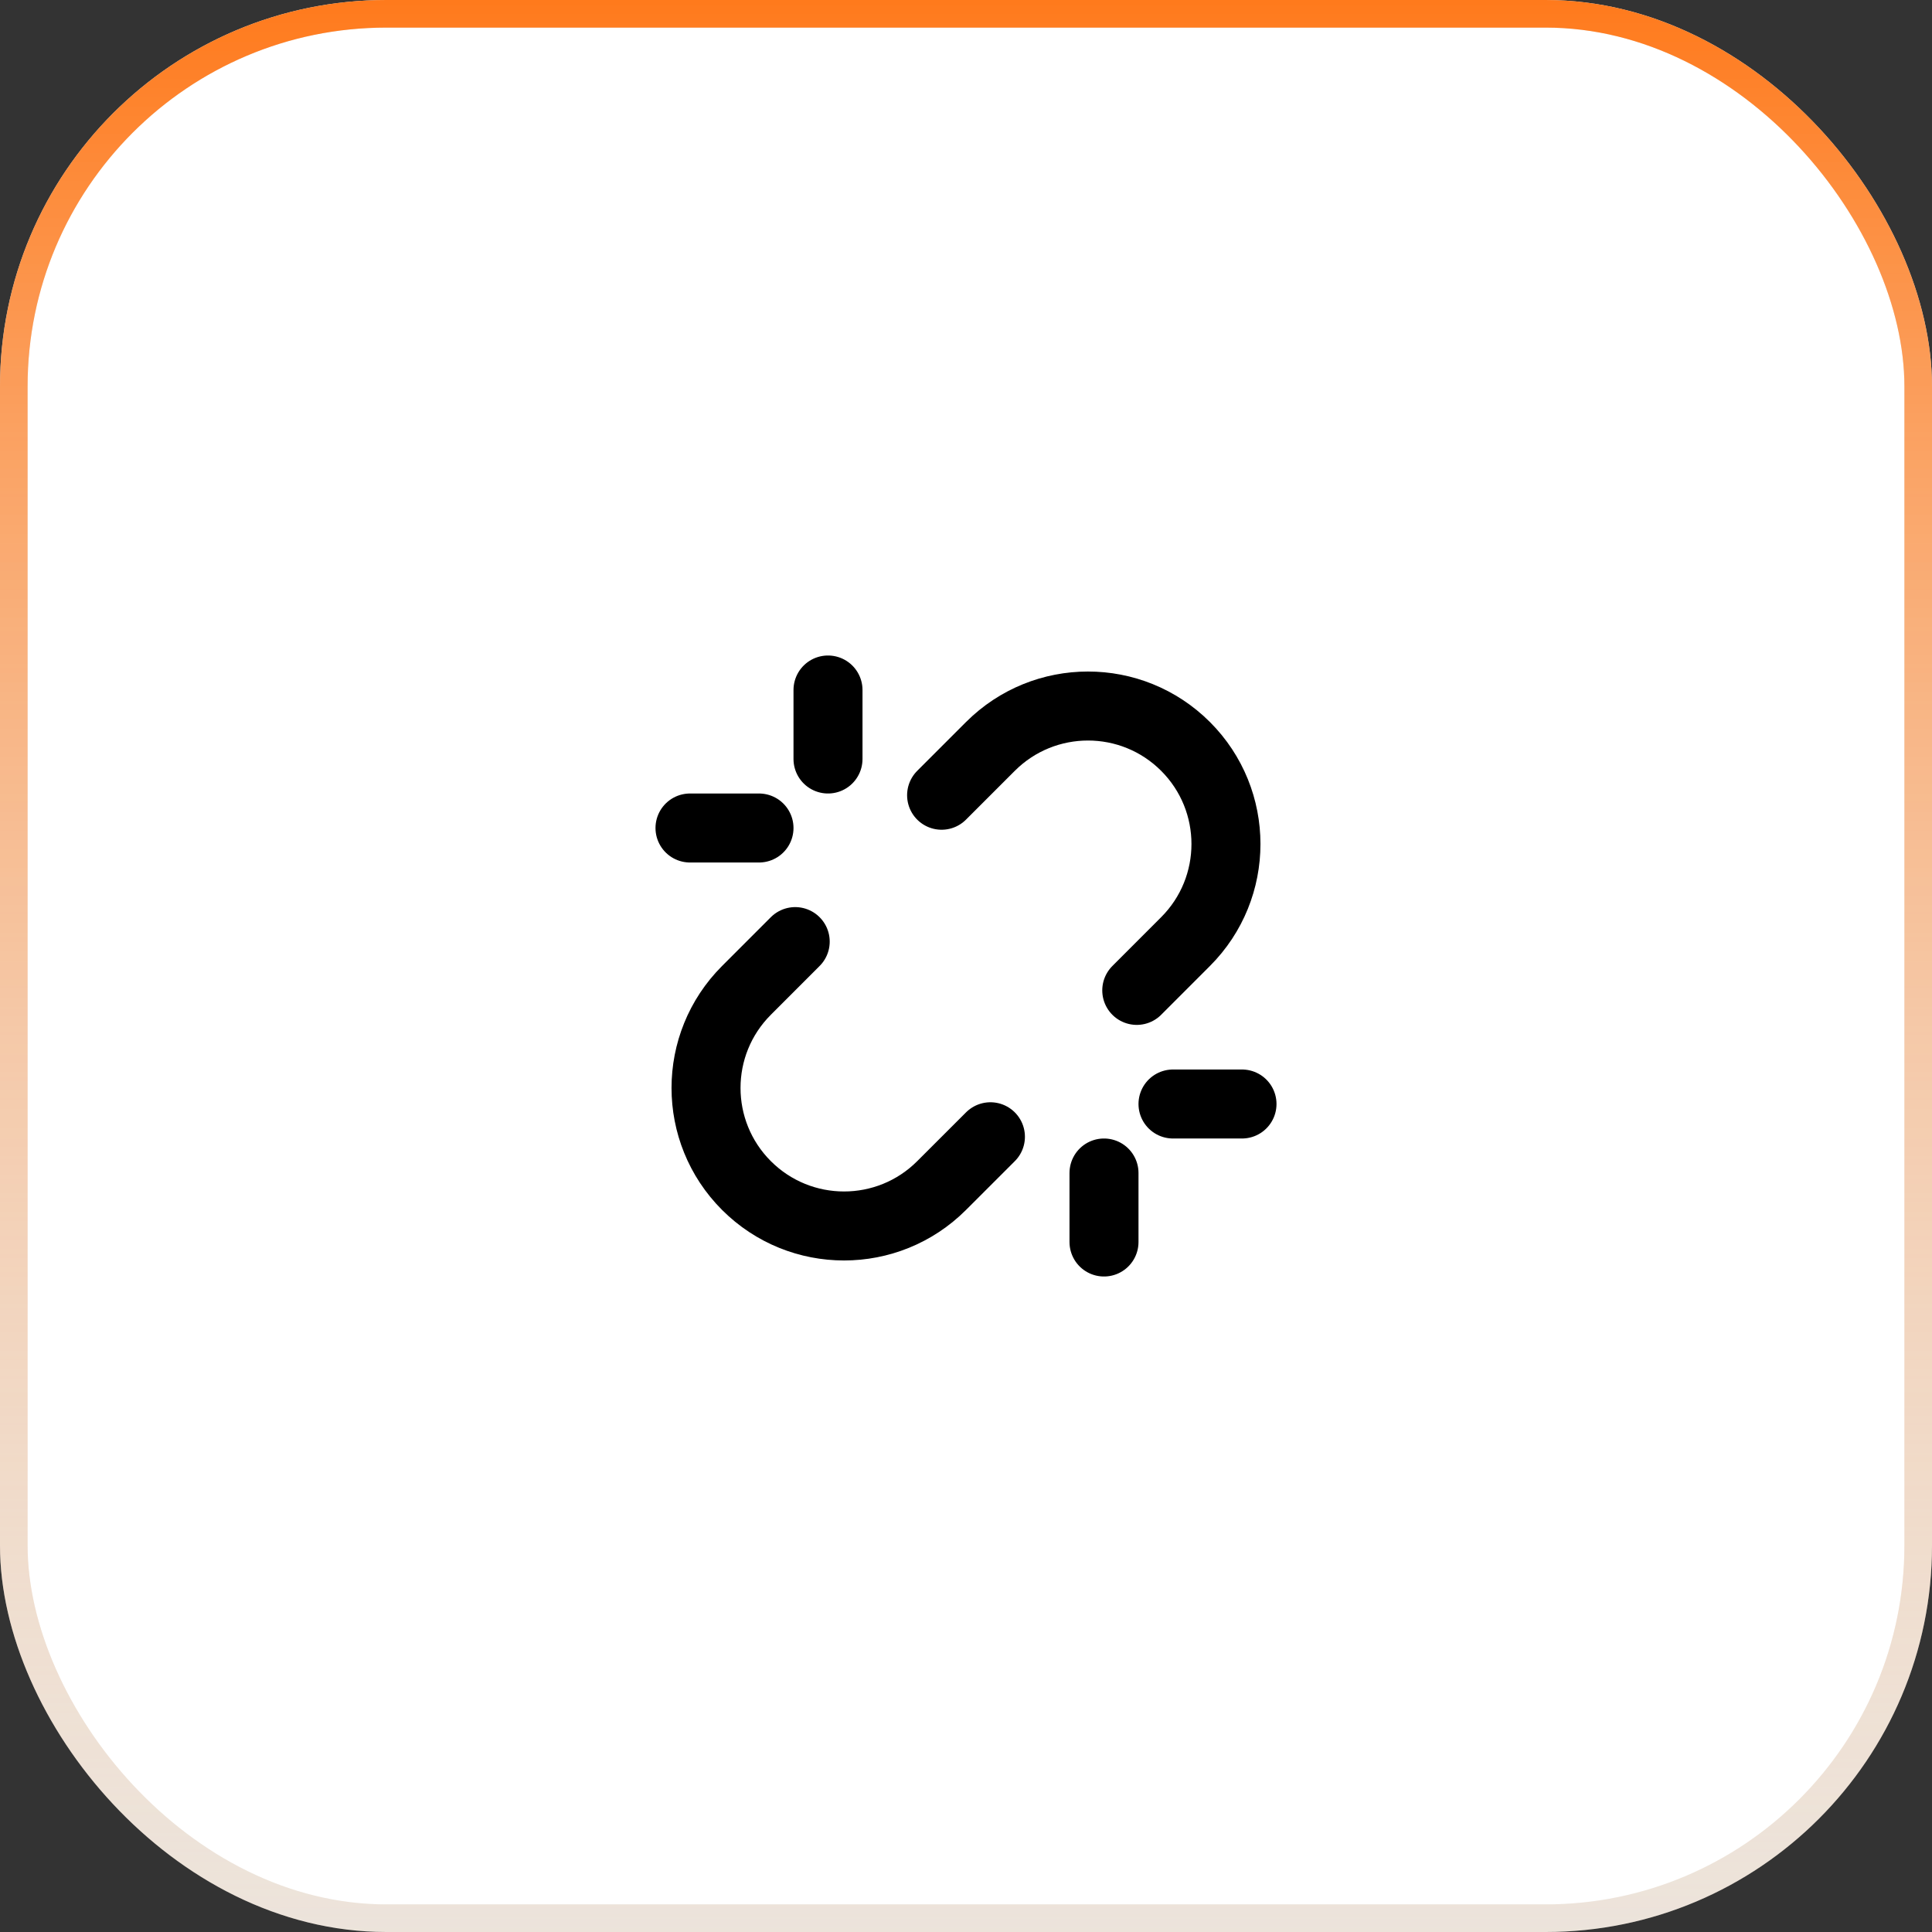 <svg width="70" height="70" viewBox="0 0 70 70" fill="none" xmlns="http://www.w3.org/2000/svg">
<rect x="0" y="0" width="70" height="70" fill="#333333" stroke="none"/>
<rect x="0.5" y="0.5" width="69" height="69" rx="13.5" fill="white"/>
<rect x="0.5" y="0.5" width="69" height="69" rx="13.5" stroke="#E8E3DC"/>
<rect x="0.5" y="0.5" width="69" height="69" rx="13.5" stroke="url(#paint0_linear_9_17437)"/>
<path d="M40 45V42.5M42.5 40H45M28.812 34.116L27.045 35.884C25.092 37.837 25.093 41.002 27.046 42.955C28.999 44.907 32.163 44.908 34.116 42.955L35.885 41.187M27.5 30H25M30 25V27.5M34.116 28.813L35.884 27.045C37.837 25.093 41.002 25.092 42.955 27.045C44.907 28.997 44.907 32.163 42.954 34.116L41.187 35.884" stroke="black" stroke-width="2.5" stroke-linecap="round" stroke-linejoin="round"/>
<defs>
<linearGradient id="paint0_linear_9_17437" x1="35" y1="0" x2="35" y2="85.768" gradientUnits="userSpaceOnUse">
<stop stop-color="#FF7A1C"/>
<stop offset="1" stop-color="white" stop-opacity="0"/>
<stop offset="1" stop-color="#FF7A1C" stop-opacity="0"/>
</linearGradient>
</defs>
</svg>
